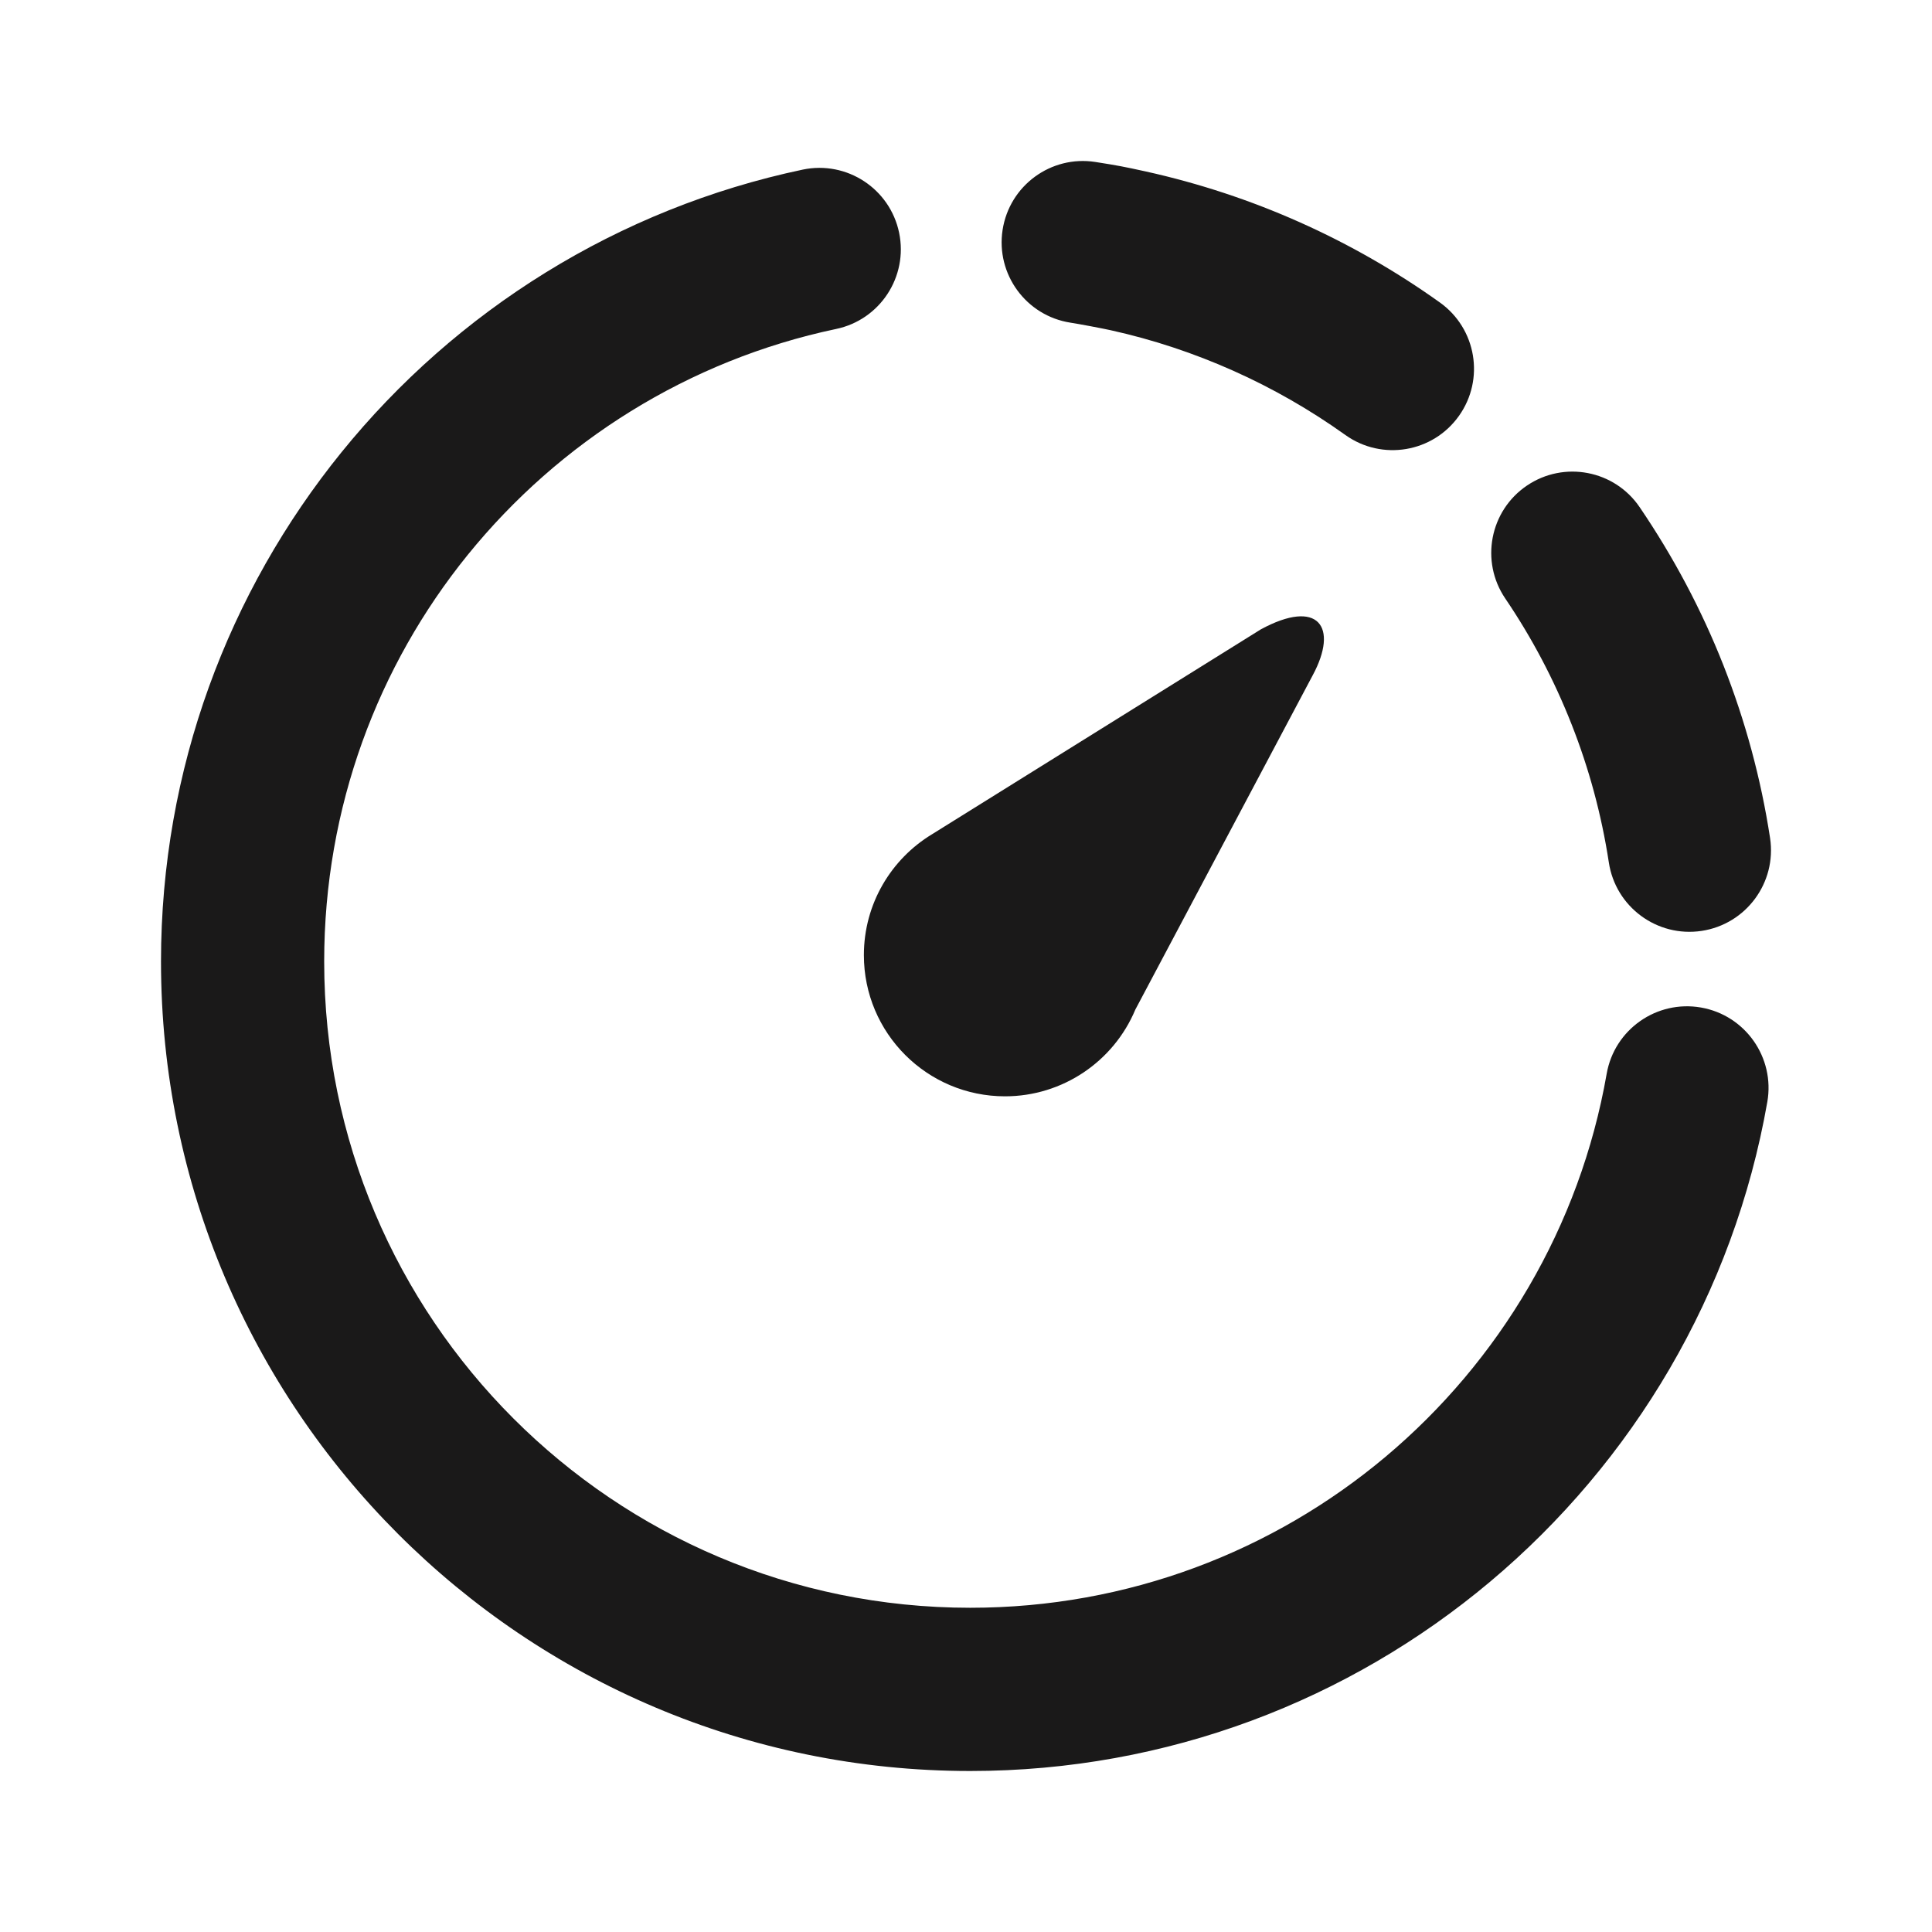 <?xml version="1.0" encoding="UTF-8"?>
<svg width="84px" height="84px" viewBox="0 0 84 84" version="1.1" xmlns="http://www.w3.org/2000/svg" xmlns:xlink="http://www.w3.org/1999/xlink">
    <!-- Generator: Sketch 49.1 (51147) - http://www.bohemiancoding.com/sketch -->
    <title>meter</title>
    <desc>Created with Sketch.</desc>
    <defs>
      
    </defs>
    <g id="meter" stroke="none" stroke-width="1" fill="none" fill-rule="evenodd">
        <path d="M65.445,26.02 C64.351,24.405 64.772,22.207 66.387,21.113 C68.002,20.019 70.199,20.44 71.293,22.056 C72.757,24.21 73.983,26.515 74.935,28.934 C75.876,31.327 76.563,33.84 76.96,36.44 C77.251,38.377 75.917,40.183 73.982,40.474 C72.046,40.765 70.24,39.431 69.949,37.495 C69.63,35.409 69.083,33.407 68.338,31.513 C67.566,29.547 66.591,27.708 65.445,26.02 Z M49.362,43.896 C48.418,46.153 46.197,47.666 43.697,47.666 C40.307,47.666 37.56,44.918 37.56,41.527 C37.56,39.297 38.748,37.346 40.526,36.27 L54.818,27.364 C57.317,26.006 58.216,27.248 57.071,29.366 L49.362,43.896 Z M69.855,46.688 C70.191,44.759 72.028,43.469 73.956,43.805 C75.885,44.142 77.176,45.98 76.84,47.909 C75.382,56.237 70.995,63.561 64.779,68.777 C58.665,73.908 50.782,77 42.184,77 C32.468,77 23.672,73.061 17.305,66.692 C10.938,60.323 7,51.524 7,41.805 C7,33.428 9.94,25.723 14.846,19.665 C19.832,13.509 26.862,9.069 34.908,7.373 C36.821,6.976 38.694,8.205 39.092,10.118 C39.49,12.032 38.261,13.907 36.348,14.304 C29.934,15.657 24.322,19.205 20.333,24.129 C16.434,28.945 14.095,35.096 14.095,41.805 C14.095,49.564 17.24,56.59 22.323,61.673 C27.405,66.757 34.428,69.903 42.184,69.903 C49.061,69.903 55.357,67.437 60.234,63.344 C65.191,59.183 68.692,53.338 69.855,46.688 Z M46.542,14.029 C44.614,13.729 43.293,11.924 43.591,9.995 C43.89,8.066 45.695,6.743 47.623,7.042 C48.093,7.115 48.456,7.176 48.726,7.227 C48.984,7.275 49.355,7.353 49.816,7.455 C52.144,7.971 54.379,8.713 56.497,9.657 C58.662,10.622 60.705,11.796 62.6,13.149 C64.192,14.283 64.565,16.493 63.431,18.084 C62.299,19.677 60.09,20.048 58.499,18.916 C56.971,17.824 55.334,16.883 53.615,16.117 C51.916,15.359 50.134,14.765 48.292,14.358 C48.106,14.317 47.821,14.26 47.423,14.185 C47.036,14.112 46.738,14.059 46.542,14.029 Z" id="Fill-3" fill="#1A1919"></path>
    </g>
</svg>
